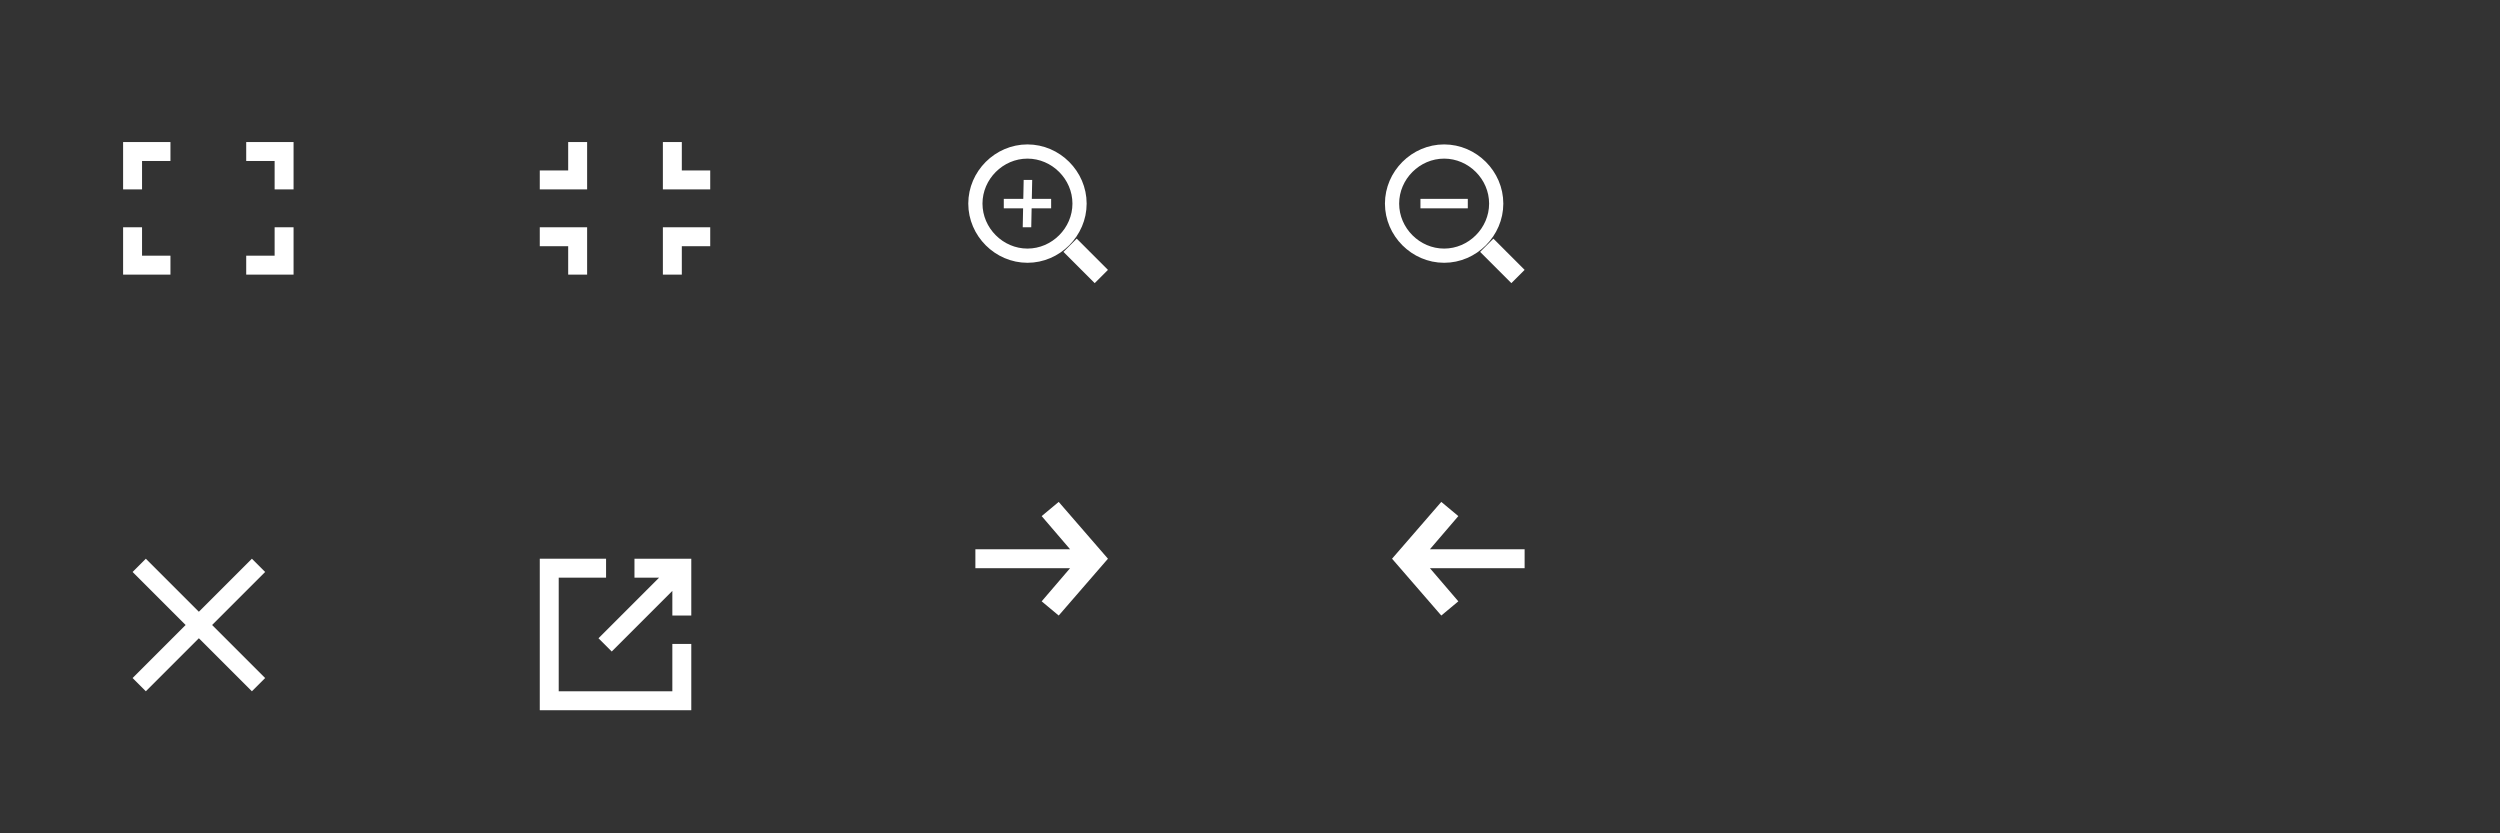 <?xml version="1.0" encoding="utf-8"?>
<!-- Generator: Adobe Illustrator 21.0.0, SVG Export Plug-In . SVG Version: 6.00 Build 0)  -->
<svg version="1.1" id="Layer_1" xmlns="http://www.w3.org/2000/svg" xmlns:xlink="http://www.w3.org/1999/xlink" x="0px" y="0px"
	 width="264px" height="88px" viewBox="0 0 264 88" enable-background="new 0 0 264 88" xml:space="preserve">
<rect x="0" y="0" width="264" height="88" fill="#333333" stroke="none"/>
<g>
	<polygon fill="#FFFFFF" points="71,68 71,73 59,73 59,61 64,61 64,59 57,59 57,75 73,75 73,68 	"/>
	<polygon fill="#FFFFFF" points="67,59 67,61 69.6,61 63.2,67.4 64.6,68.8 71,62.4 71,65 73,65 73,59 	"/>
</g>
<g>
	<path id="Shape_1_" fill="#FFFFFF" d="M13,29v-5h2v3h3v2H13z M13,15h5v2h-3v3h-2V15z M31,15v5h-2v-3h-3v-2H31z M31,29h-5v-2h3v-3h2
		V29z"/>
</g>
<g>
	<path fill="#FFFFFF" d="M62,24v5h-2v-3h-3v-2H62z M62,20h-5v-2h3v-3h2V20z M70,20v-5h2v3h3v2H70z M70,24h5v2h-3v3h-2V24z"/>
</g>
<path fill="#FFFFFF" d="M19.6,66L14,60.4l1.4-1.4l5.6,5.6l5.6-5.6l1.4,1.4L22.4,66l5.6,5.6L26.6,73L21,67.4L15.4,73L14,71.6L19.6,66
	z"/>
<path fill="#FFFFFF" d="M111.8,65l-1.8-1.5l3-3.5h-10v-2h10l-3-3.5l1.8-1.5l5.2,6L111.8,65z"/>
<path fill="#FFFFFF" d="M152.2,65l1.8-1.5l-3-3.5h10v-2h-10l3-3.5l-1.8-1.5l-5.2,6L152.2,65z"/>
<g>
	<path id="Rectangle-11" fill="#FFFFFF" d="M161,28.5l-3.3-3.3l-1.4,1.4l3.3,3.3L161,28.5z"/>
	<path id="Oval-1" fill="none" stroke="#FFFFFF" stroke-width="1.5" d="M152.5,27c3,0,5.5-2.5,5.5-5.5s-2.5-5.5-5.5-5.5
		s-5.5,2.5-5.5,5.5S149.5,27,152.5,27z"/>
	<path fill="#FFFFFF" d="M150,21h5v1h-5V21z"/>
</g>
<g>
	<path fill="#FFFFFF" d="M117,28.5l-1.4,1.4l-3.3-3.3l1.4-1.4L117,28.5z"/>
	<path fill="none" stroke="#FFFFFF" stroke-width="1.5" d="M108.5,27c3,0,5.5-2.5,5.5-5.5s-2.5-5.5-5.5-5.5s-5.5,2.5-5.5,5.5
		S105.5,27,108.5,27z"/>
	<path fill="#FFFFFF" d="M106,21h5v1h-5V21z"/>
	<path fill="#FFFFFF" d="M109,19l-0.1,5l-0.9,0l0.1-5L109,19z"/>
</g>
</svg>
